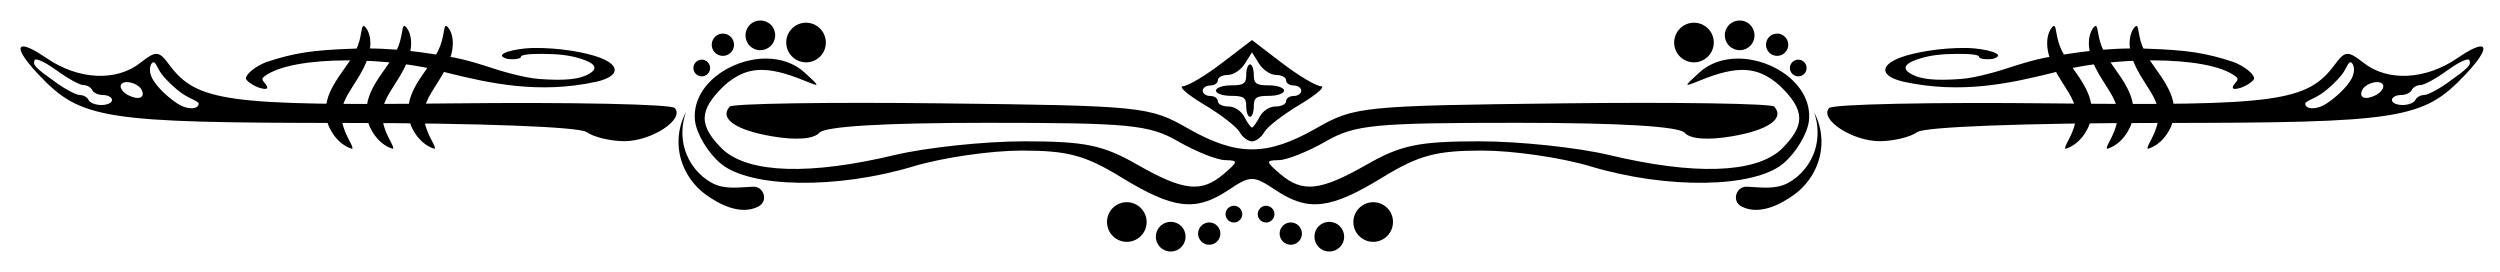<?xml version="1.0" encoding="UTF-8" standalone="no"?>
<!-- Created with Inkscape (https://www.inkscape.org/) -->

<!-- ClipArt by Arvin61r58 (https://openclipart.org/user-detail/Arvin61r58) -->

<svg
   xmlns:dc="http://purl.org/dc/elements/1.1/"
   xmlns:cc="http://creativecommons.org/ns#"
   xmlns:rdf="http://www.w3.org/1999/02/22-rdf-syntax-ns#"
   xmlns:svg="http://www.w3.org/2000/svg"
   xmlns="http://www.w3.org/2000/svg"
   xmlns:sodipodi="http://sodipodi.sourceforge.net/DTD/sodipodi-0.dtd"
   xmlns:inkscape="http://www.inkscape.org/namespaces/inkscape"
   id="svg2178"
   version="1.1"
   viewBox="0 0 161.396 17.561"
   height="66.373"
   width="610"
   sodipodi:docname="horizontal-rule.svg"
   inkscape:version="0.92.1 r15371">
  <sodipodi:namedview
     pagecolor="#ffffff"
     bordercolor="#666666"
     borderopacity="1"
     objecttolerance="10"
     gridtolerance="10"
     guidetolerance="10"
     inkscape:pageopacity="0"
     inkscape:pageshadow="2"
     inkscape:window-width="1920"
     inkscape:window-height="1017"
     id="namedview44"
     showgrid="false"
     inkscape:zoom="1.4095769"
     inkscape:cx="549.30093"
     inkscape:cy="31.861232"
     inkscape:window-x="-8"
     inkscape:window-y="-8"
     inkscape:window-maximized="1"
     inkscape:current-layer="g2170" />
  <title
     id="title4079">Decorative Header 7</title>
  <defs
     id="defs2172" />
  <g
     transform="translate(-24.302,-139.719)"
     id="layer1">
    <g
       id="g2170"
       transform="translate(1.596,-83.387)">
      <title
         id="title2923">Decorative Header 7  --  by Arvin61r58</title>
      <g
         id="g113">
        <path
           id="path1665"
           transform="matrix(0.265,0,0,0.265,22.706,223.106)"
           d="M 304.994 9.766 L 297.711 15.334 C 293.705 18.397 289.429 20.951 288.207 21.002 C 286.985 21.056 289.304 23.076 293.359 25.49 C 297.415 27.904 301.294 30.905 301.98 32.156 C 302.667 33.408 304.023 34.434 304.994 34.434 C 304.996 34.434 304.998 34.434 305.002 34.434 C 305.004 34.434 305.006 34.434 305.01 34.434 C 305.98 34.434 307.337 33.408 308.023 32.156 C 308.71 30.905 312.589 27.904 316.645 25.49 C 320.7 23.076 323.019 21.057 321.797 21.002 C 320.575 20.951 316.299 18.397 312.293 15.334 L 305.01 9.766 L 305.002 9.77 L 304.994 9.766 z M 5.674 11.311 C 4.108 11.299 5.239 13.773 9.367 18.143 C 19.699 29.08 24.999 29.919 84.314 29.953 C 116.751 29.976 141.159 30.897 142.91 32.172 L 142.91 32.174 C 144.561 33.376 148.667 34.376 152.033 34.393 C 158.677 34.43 166.854 29.089 164.395 26.318 C 163.558 25.376 139.161 24.865 110.18 25.184 C 55.18 25.788 47.857 24.777 41.143 15.654 C 38.722 12.365 37.967 12.325 34.193 15.303 C 28.333 19.928 19.064 19.465 11.342 14.16 C 8.525 12.225 6.613 11.319 5.674 11.311 z M 604.326 11.311 C 603.387 11.318 601.475 12.225 598.658 14.16 C 590.936 19.465 581.667 19.928 575.807 15.303 C 572.033 12.325 571.278 12.365 568.857 15.654 C 562.143 24.778 554.82 25.788 499.82 25.184 C 470.839 24.865 446.442 25.376 445.605 26.318 C 443.146 29.089 451.323 34.432 457.967 34.395 C 461.333 34.379 465.439 33.376 467.09 32.174 L 467.09 32.172 C 468.841 30.897 493.249 29.973 525.686 29.953 C 585.001 29.919 590.301 29.08 600.633 18.143 C 604.761 13.773 605.892 11.296 604.326 11.311 z M 305.002 12.754 L 306.725 15.508 C 307.674 17.025 309.54 18.264 310.879 18.264 C 312.215 18.264 313.309 18.839 313.309 19.543 C 313.309 20.247 314.139 20.824 315.154 20.824 C 316.17 20.824 317.002 21.4 317.002 22.104 C 317.002 22.807 316.17 23.383 315.154 23.383 C 314.139 23.383 313.309 23.958 313.309 24.662 C 313.309 25.366 312.155 25.943 310.744 25.943 C 309.238 25.943 307.629 26.999 306.848 28.502 C 306.116 29.909 305.286 31.059 305.002 31.059 C 304.718 31.059 303.886 29.909 303.154 28.502 C 302.373 26.999 300.766 25.943 299.26 25.943 C 297.849 25.943 296.693 25.366 296.693 24.662 C 296.693 23.958 295.863 23.383 294.848 23.383 C 293.832 23.383 293.002 22.807 293.002 22.104 C 293.002 21.4 293.832 20.824 294.848 20.824 C 295.863 20.824 296.693 20.247 296.693 19.543 C 296.693 18.839 297.788 18.264 299.125 18.264 C 300.464 18.264 302.328 17.025 303.277 15.508 L 305.002 12.754 z M 186.691 14.268 C 177.885 14.215 168.402 20.869 169.312 29.393 C 169.648 32.536 172.469 37.239 175.58 39.842 C 182.738 45.83 203.949 46.128 222.613 40.502 C 229.581 38.402 241.409 36.682 248.898 36.682 C 260.148 36.682 264.383 37.824 273.25 43.25 C 285.857 50.964 291.27 51.609 299.184 46.342 C 301.932 44.512 303.465 43.599 305 43.602 C 306.535 43.599 308.068 44.512 310.816 46.342 C 318.73 51.609 324.143 50.964 336.75 43.25 C 345.617 37.824 349.852 36.682 361.102 36.682 C 368.591 36.682 380.419 38.402 387.387 40.502 C 406.051 46.128 427.262 45.83 434.42 39.842 C 437.531 37.239 440.352 32.536 440.688 29.393 C 441.598 20.869 432.115 14.215 423.309 14.268 C 419.863 14.29 416.521 15.336 413.945 17.701 C 410.116 21.217 410.117 21.244 414.062 19.637 C 423.407 15.83 428.248 16.14 433.602 20.885 C 439.867 26.957 439.874 30.584 433.803 36.52 C 427.344 42.244 412.641 42.685 392.053 37.771 C 384.349 35.933 370.136 34.428 360.469 34.428 C 345.687 34.428 341.322 35.324 333.02 40.064 C 321.663 46.549 317.331 47.026 311.893 42.391 C 308.303 39.332 308.28 39.074 311.59 39.008 C 313.56 38.965 318.701 36.908 323.016 34.428 C 330.06 30.378 334.81 29.918 369.561 29.918 C 394.589 29.918 409.023 30.78 410.42 32.354 C 411.773 33.878 416.041 34.2 421.85 33.219 C 430.775 31.711 434.827 28.889 432.242 25.977 C 431.565 25.213 408.341 24.854 380.635 25.178 C 331.829 25.749 329.962 25.937 320.701 31.225 C 314.673 34.667 309.836 36.388 305 36.387 C 300.164 36.388 295.327 34.667 289.299 31.225 C 280.038 25.937 278.171 25.749 229.365 25.178 C 201.659 24.853 178.435 25.215 177.758 25.977 C 175.173 28.889 179.225 31.711 188.15 33.219 C 193.959 34.2 198.227 33.878 199.58 32.354 C 200.977 30.78 215.411 29.918 240.439 29.918 C 275.19 29.918 279.94 30.378 286.984 34.428 C 291.299 36.908 296.44 38.965 298.41 39.008 C 301.72 39.074 301.697 39.332 298.107 42.391 C 292.669 47.026 288.337 46.549 276.98 40.064 C 268.678 35.324 264.313 34.428 249.531 34.428 C 239.864 34.428 225.651 35.933 217.947 37.771 C 197.359 42.685 182.656 42.244 176.197 36.52 C 170.126 30.584 170.133 26.957 176.398 20.885 C 181.752 16.14 186.593 15.83 195.938 19.637 C 199.883 21.244 199.884 21.217 196.055 17.701 C 193.479 15.336 190.137 14.288 186.691 14.268 z M 8.629 14.496 C 9.301 14.351 11.445 15.433 13.801 17.15 C 16.493 19.114 19.421 20.723 20.309 20.723 C 21.196 20.723 22.165 21.269 22.463 21.938 C 22.761 22.606 23.967 23.154 25.145 23.154 C 26.322 23.154 27.287 23.702 27.287 24.371 C 27.287 25.04 26.125 25.586 24.707 25.586 C 23.289 25.586 21.884 25.04 21.586 24.371 C 21.288 23.702 20.345 23.154 19.49 23.154 C 18.636 23.154 16.194 21.914 14.062 20.402 C 8.577 16.513 7.905 15.828 8.436 14.639 C 8.468 14.566 8.533 14.517 8.629 14.496 z M 601.371 14.496 C 601.467 14.517 601.53 14.566 601.564 14.639 C 602.095 15.828 601.423 16.513 595.938 20.402 C 593.806 21.914 591.364 23.154 590.51 23.154 C 589.655 23.154 588.712 23.702 588.414 24.371 C 588.116 25.04 586.711 25.586 585.293 25.586 C 583.875 25.586 582.713 25.04 582.713 24.371 C 582.713 23.702 583.678 23.154 584.855 23.154 C 586.033 23.154 587.239 22.606 587.537 21.938 C 587.835 21.269 588.804 20.723 589.691 20.723 C 590.579 20.723 593.507 19.114 596.199 17.15 C 598.555 15.433 600.699 14.351 601.371 14.496 z M 37.396 15.162 C 37.952 15.136 38.319 16.597 39.371 18.025 C 40.549 19.625 42.946 21.86 44.697 22.99 C 46.448 24.121 48.429 24.696 48.406 25.273 C 48.352 26.654 45.7 26.832 43.328 25.295 C 40.956 23.756 38.299 21.323 37.1 19.129 C 36.022 17.158 36.682 15.198 37.396 15.162 z M 572.604 15.162 C 573.318 15.198 573.978 17.158 572.9 19.129 C 571.701 21.323 569.044 23.756 566.672 25.295 C 564.3 26.832 561.648 26.654 561.594 25.273 C 561.571 24.696 563.552 24.121 565.303 22.99 C 567.054 21.86 569.451 19.625 570.629 18.025 C 571.681 16.597 572.048 15.136 572.604 15.162 z M 31.137 20.008 C 32.442 20.099 34.072 20.889 34.566 21.998 C 35.398 23.863 33.679 24.463 31.207 23.168 C 29.93 22.499 29.139 21.378 29.451 20.678 C 29.687 20.15 30.354 19.953 31.137 20.008 z M 578.863 20.008 C 579.646 19.953 580.313 20.15 580.549 20.678 C 580.861 21.378 580.07 22.499 578.793 23.168 C 576.321 24.463 574.602 23.863 575.434 21.998 C 575.928 20.889 577.558 20.099 578.863 20.008 z "
           style="fill:#000000;stroke-width:2.015" />
        <g
           transform="translate(-0.048,-0.265)"
           id="g1759">
          <path
             d="m 71.395,235.425 c 0.665,-0.021 0.998,0.939 0.304,1.287 -1.113,0.559 -2.476,-0.107 -3.423,-0.809 -0.945,-0.704 -1.55,-1.769 -1.688,-2.871 v 0 c -0.106,-0.849 0.063,-1.708 0.454,-2.425 -0.279,0.768 -0.304,1.605 -0.092,2.353 v 0 c 0.273,0.97 0.953,1.793 1.785,2.231 v 0 c 0.831,0.441 1.788,0.261 2.661,0.233 z"
             id="path1732"
             style="fill:#000000;fill-rule:evenodd;stroke:none;stroke-width:0.265" />
          <path
             style="fill:#000000;fill-rule:evenodd;stroke:none;stroke-width:0.265"
             id="path1755"
             d="m 135.509,235.425 c -0.665,-0.021 -0.998,0.939 -0.304,1.287 1.113,0.559 2.476,-0.107 3.423,-0.809 0.945,-0.704 1.55,-1.769 1.688,-2.871 v 0 c 0.106,-0.849 -0.063,-1.708 -0.454,-2.425 0.279,0.768 0.304,1.605 0.092,2.353 v 0 c -0.273,0.97 -0.953,1.793 -1.785,2.231 v 0 c -0.831,0.441 -1.788,0.261 -2.661,0.233 z" />
        </g>
        <g
           id="g1855">
          <g
             id="g1780"
             transform="translate(0.665)">
            <path
               id="path870"
               d="m 38.817,228.785 c -0.4,-0.123 -0.9,-0.465 -0.901,-0.616 -0.001,-0.285 0.629,-0.79 1.318,-1.056 1.823,-0.605 3.06,-0.776 5.534,-0.861 2.667,-0.109 4.923,0.282 6.615,0.573 1.399,0.284 2.405,0.704 3.463,0.985 0.92,0.243 1.48,0.354 1.996,0.393 1.664,0.127 2.634,0.027 3.245,-0.338 0.593,-0.353 0.383,-0.685 -0.628,-0.991 -0.656,-0.199 -1.352,-0.284 -2.381,-0.29 -0.913,-0.005 -1.406,0.061 -1.406,0.19 0,0.129 -0.438,0.195 -0.89,0.133 -1.02,-0.299 0.514,-0.67 1.607,-0.702 1.835,-0.036 3.54,0.313 4.341,0.608 1.391,0.518 1.318,1.212 -0.164,1.565 -3.745,0.822 -6.927,0.1 -9.644,-0.57 -3.439,-1.021 -9.945,-1.201 -11.814,0.232 -0.171,0.131 -0.154,0.229 0.001,0.401 0.33,0.366 0.216,0.498 -0.295,0.341 z"
               style="fill:#000000;stroke-width:1" />
            <path
               style="fill:#000000;stroke-width:1"
               d="m 166.662,228.785 c 0.4,-0.123 0.9,-0.465 0.901,-0.616 0.001,-0.285 -0.629,-0.79 -1.318,-1.056 -1.823,-0.605 -3.06,-0.776 -5.534,-0.861 -2.667,-0.109 -4.923,0.282 -6.615,0.573 -1.399,0.284 -2.405,0.704 -3.463,0.985 -0.92,0.243 -1.48,0.354 -1.996,0.393 -1.665,0.127 -2.634,0.027 -3.245,-0.338 -0.593,-0.353 -0.383,-0.685 0.628,-0.991 0.656,-0.199 1.352,-0.284 2.381,-0.29 0.913,-0.005 1.406,0.061 1.406,0.19 0,0.129 0.438,0.195 0.89,0.133 1.02,-0.299 -0.514,-0.67 -1.607,-0.702 -1.835,-0.036 -3.54,0.313 -4.341,0.608 -1.391,0.518 -1.318,1.212 0.164,1.565 3.745,0.822 6.927,0.1 9.644,-0.57 3.439,-1.021 9.945,-1.201 11.814,0.232 0.171,0.131 0.154,0.229 -0.001,0.401 -0.33,0.366 -0.216,0.498 0.295,0.341 z"
               id="path1776" />
          </g>
          <g
             id="g1841"
             transform="translate(1.05)">
            <g
               transform="translate(-5.292,-17.387)"
               id="g1823">
              <path
                 style="fill:#000000;stroke:none;stroke-width:0.11px;stroke-linecap:butt;stroke-linejoin:miter;stroke-opacity:1"
                 d="m 50.413,242.164 c 0.094,-0.026 0.697,0.608 0.327,1.918 -0.165,0.573 -0.449,1.089 -0.808,1.651 -0.149,0.24 -0.304,0.476 -0.445,0.711 -0.133,0.222 -0.243,0.429 -0.325,0.638 -0.182,0.449 -0.21,0.904 -0.12,1.28 0.161,0.899 0.79,1.625 0.638,1.738 0.007,-0.005 -0.928,-0.183 -1.5,-1.444 -0.228,-0.555 -0.279,-1.255 -0.031,-1.954 0.105,-0.288 0.238,-0.558 0.39,-0.818 0.16,-0.274 0.334,-0.525 0.494,-0.748 0.393,-0.568 0.658,-0.913 0.875,-1.362 0.416,-0.836 0.33,-1.561 0.505,-1.609 z"
                 id="path830-3" />
              <path
                 id="path837"
                 d="m 53.044,242.164 c 0.094,-0.026 0.697,0.608 0.327,1.918 -0.165,0.573 -0.449,1.089 -0.808,1.651 -0.149,0.24 -0.304,0.476 -0.445,0.711 -0.133,0.222 -0.243,0.429 -0.325,0.638 -0.182,0.449 -0.21,0.904 -0.12,1.28 0.161,0.899 0.79,1.625 0.638,1.738 0.007,-0.005 -0.928,-0.183 -1.5,-1.444 -0.228,-0.555 -0.279,-1.255 -0.031,-1.954 0.105,-0.288 0.238,-0.558 0.39,-0.818 0.16,-0.274 0.334,-0.525 0.494,-0.748 0.393,-0.568 0.658,-0.913 0.875,-1.362 0.416,-0.836 0.33,-1.561 0.505,-1.609 z"
                 style="fill:#000000;stroke:none;stroke-width:0.11px;stroke-linecap:butt;stroke-linejoin:miter;stroke-opacity:1" />
              <path
                 style="fill:#000000;stroke:none;stroke-width:0.11px;stroke-linecap:butt;stroke-linejoin:miter;stroke-opacity:1"
                 d="m 55.736,242.164 c 0.094,-0.026 0.697,0.608 0.327,1.918 -0.165,0.573 -0.449,1.089 -0.808,1.651 -0.149,0.24 -0.304,0.476 -0.445,0.711 -0.133,0.222 -0.243,0.429 -0.325,0.638 -0.182,0.449 -0.21,0.904 -0.12,1.28 0.161,0.899 0.79,1.625 0.638,1.738 0.007,-0.005 -0.928,-0.183 -1.5,-1.444 -0.228,-0.555 -0.279,-1.255 -0.031,-1.954 0.105,-0.288 0.238,-0.558 0.39,-0.818 0.16,-0.274 0.334,-0.525 0.494,-0.748 0.393,-0.568 0.658,-0.913 0.875,-1.362 0.416,-0.836 0.33,-1.561 0.505,-1.609 z"
                 id="path839-1" />
            </g>
            <g
               id="g1831"
               transform="matrix(-1,0,0,1,210,-17.387)">
              <path
                 id="path1825"
                 d="m 50.413,242.164 c 0.094,-0.026 0.697,0.608 0.327,1.918 -0.165,0.573 -0.449,1.089 -0.808,1.651 -0.149,0.24 -0.304,0.476 -0.445,0.711 -0.133,0.222 -0.243,0.429 -0.325,0.638 -0.182,0.449 -0.21,0.904 -0.12,1.28 0.161,0.899 0.79,1.625 0.638,1.738 0.007,-0.005 -0.928,-0.183 -1.5,-1.444 -0.228,-0.555 -0.279,-1.255 -0.031,-1.954 0.105,-0.288 0.238,-0.558 0.39,-0.818 0.16,-0.274 0.334,-0.525 0.494,-0.748 0.393,-0.568 0.658,-0.913 0.875,-1.362 0.416,-0.836 0.33,-1.561 0.505,-1.609 z"
                 style="fill:#000000;stroke:none;stroke-width:0.11px;stroke-linecap:butt;stroke-linejoin:miter;stroke-opacity:1" />
              <path
                 style="fill:#000000;stroke:none;stroke-width:0.11px;stroke-linecap:butt;stroke-linejoin:miter;stroke-opacity:1"
                 d="m 53.044,242.164 c 0.094,-0.026 0.697,0.608 0.327,1.918 -0.165,0.573 -0.449,1.089 -0.808,1.651 -0.149,0.24 -0.304,0.476 -0.445,0.711 -0.133,0.222 -0.243,0.429 -0.325,0.638 -0.182,0.449 -0.21,0.904 -0.12,1.28 0.161,0.899 0.79,1.625 0.638,1.738 0.007,-0.005 -0.928,-0.183 -1.5,-1.444 -0.228,-0.555 -0.279,-1.255 -0.031,-1.954 0.105,-0.288 0.238,-0.558 0.39,-0.818 0.16,-0.274 0.334,-0.525 0.494,-0.748 0.393,-0.568 0.658,-0.913 0.875,-1.362 0.416,-0.836 0.33,-1.561 0.505,-1.609 z"
                 id="path1827" />
              <path
                 id="path1829"
                 d="m 55.736,242.164 c 0.094,-0.026 0.697,0.608 0.327,1.918 -0.165,0.573 -0.449,1.089 -0.808,1.651 -0.149,0.24 -0.304,0.476 -0.445,0.711 -0.133,0.222 -0.243,0.429 -0.325,0.638 -0.182,0.449 -0.21,0.904 -0.12,1.28 0.161,0.899 0.79,1.625 0.638,1.738 0.007,-0.005 -0.928,-0.183 -1.5,-1.444 -0.228,-0.555 -0.279,-1.255 -0.031,-1.954 0.105,-0.288 0.238,-0.558 0.39,-0.818 0.16,-0.274 0.334,-0.525 0.494,-0.748 0.393,-0.568 0.658,-0.913 0.875,-1.362 0.416,-0.836 0.33,-1.561 0.505,-1.609 z"
                 style="fill:#000000;stroke:none;stroke-width:0.11px;stroke-linecap:butt;stroke-linejoin:miter;stroke-opacity:1" />
            </g>
          </g>
        </g>
        <g
           transform="translate(-0.012)"
           id="g1891">
          <path
             style="fill:#000000;fill-opacity:1;fill-rule:evenodd;stroke:none;stroke-width:0.265"
             id="path1773"
             d="m 75.693,224.984 c -0.479,-0.52 -1.286,-0.552 -1.805,-0.073 -0.52,0.479 -0.552,1.286 -0.073,1.805 0.479,0.52 1.29,0.557 1.809,0.077 0.52,-0.479 0.548,-1.29 0.069,-1.81 z m -3.18,-0.247 c -0.359,-0.39 -0.969,-0.414 -1.358,-0.055 -0.39,0.359 -0.414,0.969 -0.055,1.358 0.359,0.39 0.964,0.41 1.354,0.05 0.39,-0.359 0.418,-0.964 0.059,-1.354 z m -2.598,0.769 c -0.27,-0.292 -0.724,-0.311 -1.016,-0.041 -0.292,0.27 -0.311,0.724 -0.041,1.016 0.27,0.292 0.724,0.311 1.016,0.041 0.292,-0.27 0.311,-0.724 0.041,-1.016 z m -1.496,1.625 c -0.202,-0.219 -0.543,-0.233 -0.762,-0.031 -0.219,0.202 -0.233,0.543 -0.031,0.762 0.202,0.219 0.543,0.233 0.762,0.031 0.219,-0.202 0.233,-0.543 0.031,-0.762 z" />
          <path
             d="m 131.14,224.984 c 0.479,-0.52 1.286,-0.552 1.805,-0.073 0.52,0.479 0.552,1.286 0.073,1.805 -0.479,0.52 -1.29,0.557 -1.809,0.077 -0.52,-0.479 -0.548,-1.29 -0.069,-1.81 z m 3.18,-0.247 c 0.359,-0.39 0.969,-0.414 1.358,-0.055 0.39,0.359 0.414,0.969 0.055,1.358 -0.359,0.39 -0.964,0.41 -1.354,0.05 -0.39,-0.359 -0.418,-0.964 -0.059,-1.354 z m 2.598,0.769 c 0.27,-0.292 0.724,-0.311 1.016,-0.041 0.292,0.27 0.311,0.724 0.041,1.016 -0.27,0.292 -0.724,0.311 -1.016,0.041 -0.292,-0.27 -0.311,-0.724 -0.041,-1.016 z m 1.496,1.625 c 0.202,-0.219 0.543,-0.233 0.762,-0.031 0.219,0.202 0.233,0.543 0.031,0.762 -0.202,0.219 -0.543,0.233 -0.762,0.031 -0.219,-0.202 -0.233,-0.543 -0.031,-0.762 z"
             id="path1887"
             style="fill:#000000;fill-opacity:1;fill-rule:evenodd;stroke:none;stroke-width:0.265" />
        </g>
        <g
           transform="translate(-0.219,-0.529)"
           id="g1903">
          <path
             style="fill:#000000;fill-opacity:1;fill-rule:evenodd;stroke:none;stroke-width:0.265"
             id="path1773-9"
             d="m 94.603,238.669 c 0.387,0.592 1.177,0.757 1.768,0.37 0.592,-0.387 0.757,-1.177 0.37,-1.768 -0.387,-0.592 -1.18,-0.762 -1.772,-0.375 -0.592,0.387 -0.754,1.182 -0.367,1.773 z m 3.096,0.769 c 0.29,0.444 0.887,0.569 1.33,0.279 0.444,-0.29 0.569,-0.887 0.279,-1.33 -0.29,-0.444 -0.883,-0.563 -1.327,-0.273 -0.444,0.29 -0.572,0.882 -0.282,1.325 z m 2.69,-0.328 c 0.218,0.333 0.663,0.426 0.996,0.208 0.333,-0.218 0.426,-0.663 0.208,-0.996 -0.218,-0.333 -0.663,-0.426 -0.996,-0.208 -0.333,0.218 -0.426,0.663 -0.208,0.996 z m 1.744,-1.355 c 0.163,0.25 0.497,0.32 0.747,0.156 0.25,-0.163 0.319,-0.497 0.156,-0.747 -0.163,-0.25 -0.497,-0.319 -0.747,-0.156 -0.25,0.163 -0.32,0.497 -0.156,0.747 z" />
          <path
             d="m 112.644,238.669 c -0.387,0.592 -1.177,0.757 -1.768,0.37 -0.592,-0.387 -0.757,-1.177 -0.37,-1.768 0.387,-0.592 1.18,-0.762 1.772,-0.375 0.592,0.387 0.754,1.182 0.367,1.773 z m -3.096,0.769 c -0.29,0.444 -0.887,0.569 -1.33,0.279 -0.444,-0.29 -0.569,-0.887 -0.279,-1.33 0.29,-0.444 0.883,-0.563 1.327,-0.273 0.444,0.29 0.572,0.882 0.282,1.325 z m -2.69,-0.328 c -0.218,0.333 -0.663,0.426 -0.996,0.208 -0.333,-0.218 -0.426,-0.663 -0.208,-0.996 0.218,-0.333 0.663,-0.426 0.996,-0.208 0.333,0.218 0.426,0.663 0.208,0.996 z m -1.744,-1.355 c -0.163,0.25 -0.497,0.32 -0.747,0.156 -0.25,-0.163 -0.319,-0.497 -0.156,-0.747 0.163,-0.25 0.497,-0.319 0.747,-0.156 0.25,0.163 0.32,0.497 0.156,0.747 z"
             id="path1899"
             style="fill:#000000;fill-opacity:1;fill-rule:evenodd;stroke:none;stroke-width:0.265" />
        </g>
        <path
           id="path1923"
           d="m 103.405,227.262 c -0.134,0 -0.244,0.304 -0.244,0.677 0,0.564 -0.163,0.677 -0.977,0.677 -0.537,0 -0.977,0.152 -0.977,0.339 0,0.186 0.439,0.339 0.977,0.339 0.814,0 0.977,0.113 0.977,0.677 0,0.372 0.11,0.677 0.244,0.677 0.134,0 0.244,-0.305 0.244,-0.677 0,-0.564 0.163,-0.677 0.977,-0.677 0.537,0 0.977,-0.152 0.977,-0.339 0,-0.186 -0.439,-0.339 -0.977,-0.339 -0.814,0 -0.977,-0.113 -0.977,-0.677 0,-0.372 -0.11,-0.677 -0.244,-0.677 z"
           style="fill:#000000;stroke-width:0.265"
           inkscape:connector-curvature="0" />
      </g>
    </g>
  </g>
</svg>
